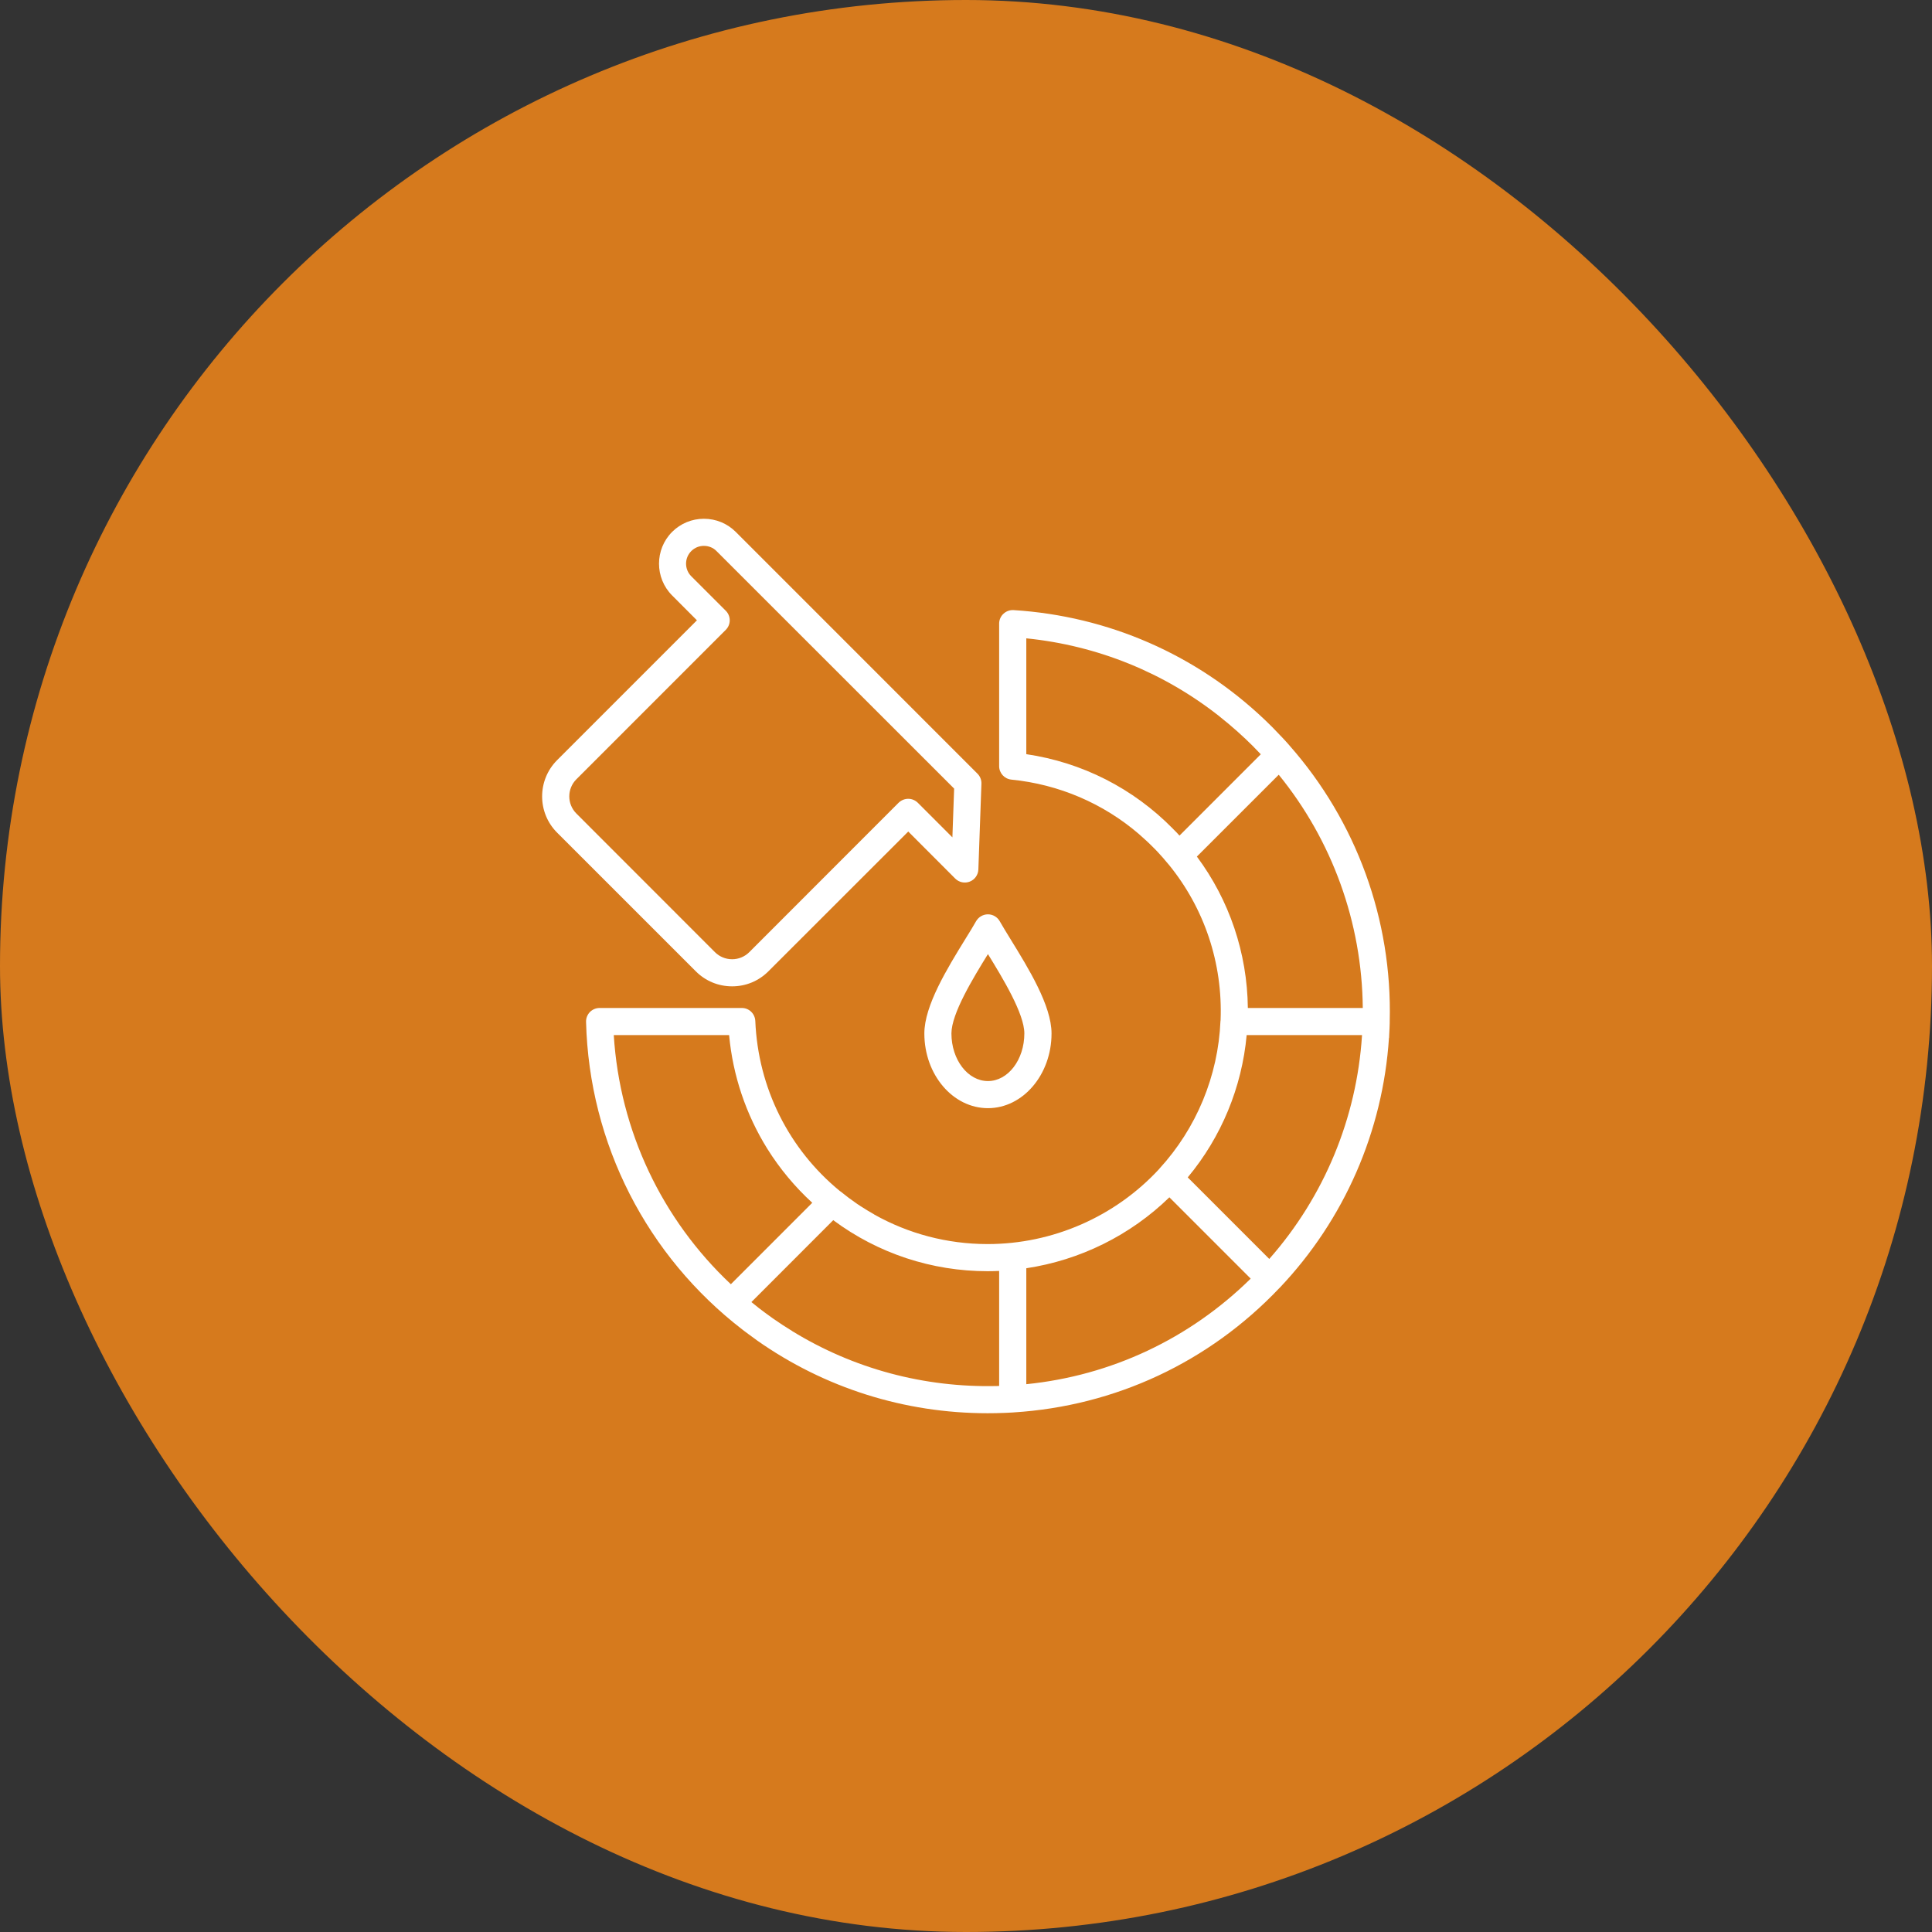 <svg width="70" height="70" viewBox="0 0 70 70" fill="none" xmlns="http://www.w3.org/2000/svg">
<rect x="0" y="0" width="70" height="70" fill="#333333" stroke="none"/>
<rect width="70" height="70" rx="35" fill="#D67A1D"/>
<path fill-rule="evenodd" clip-rule="evenodd" d="M20.883 28.235L26.295 22.822C26.488 22.63 26.488 22.319 26.295 22.127L25.047 20.88C24.794 20.628 24.794 20.218 25.047 19.966C25.169 19.844 25.33 19.778 25.503 19.778C25.677 19.778 25.842 19.844 25.96 19.966L34.57 28.572L34.507 30.339L33.255 29.086C33.16 28.994 33.038 28.942 32.908 28.942C32.778 28.942 32.652 28.994 32.557 29.086L27.146 34.5C26.98 34.664 26.76 34.755 26.527 34.755C26.291 34.755 26.07 34.664 25.905 34.5L20.883 29.475C20.541 29.133 20.541 28.577 20.883 28.235ZM26.527 35.737C27.024 35.737 27.488 35.544 27.839 35.194L32.908 30.128L34.609 31.832C34.747 31.97 34.956 32.014 35.137 31.942C35.319 31.87 35.441 31.698 35.448 31.502L35.559 28.394C35.563 28.257 35.511 28.125 35.413 28.029L26.657 19.271C26.35 18.965 25.941 18.796 25.503 18.796C25.07 18.796 24.66 18.965 24.353 19.271C23.719 19.906 23.719 20.939 24.353 21.575L25.251 22.475L20.186 27.541C19.461 28.266 19.461 29.445 20.186 30.169L25.212 35.194C25.562 35.544 26.027 35.737 26.527 35.737ZM37.114 37.444C37.114 36.727 36.331 35.441 35.795 34.569C35.255 35.441 34.472 36.727 34.472 37.444C34.472 38.395 35.066 39.169 35.795 39.169C36.524 39.169 37.114 38.395 37.114 37.444ZM35.366 33.376C35.267 33.552 35.137 33.764 34.984 34.01C34.318 35.091 33.491 36.437 33.491 37.444C33.491 38.937 34.523 40.151 35.795 40.151C37.063 40.151 38.099 38.937 38.099 37.444C38.099 36.437 37.268 35.091 36.602 34.01C36.453 33.764 36.319 33.552 36.221 33.376C36.134 33.223 35.972 33.128 35.795 33.128C35.618 33.128 35.456 33.223 35.366 33.376ZM45.988 45.614L43.034 42.659C44.252 41.197 44.996 39.395 45.169 37.503H49.348V37.517C49.155 40.516 47.977 43.357 45.988 45.614ZM28.701 48.227V48.225C28.473 48.087 28.253 47.941 28.036 47.791C28.02 47.779 28.004 47.769 27.989 47.758C27.894 47.692 27.803 47.625 27.713 47.558C27.638 47.502 27.563 47.445 27.488 47.388C27.477 47.379 27.465 47.371 27.457 47.362C27.378 47.302 27.299 47.239 27.224 47.177L30.19 44.209C31.817 45.417 33.763 46.058 35.783 46.058C35.921 46.058 36.063 46.054 36.201 46.048V50.215C36.177 50.216 36.149 50.217 36.122 50.218C33.475 50.281 30.919 49.59 28.701 48.227ZM22.238 37.503C22.455 40.979 23.987 44.186 26.48 46.53L29.43 43.579C28.804 43.005 28.256 42.348 27.803 41.625C27.028 40.381 26.551 38.965 26.417 37.503H22.238ZM42.369 43.381C40.951 44.761 39.131 45.658 37.185 45.951V50.152C40.258 49.842 43.097 48.51 45.315 46.327L42.369 43.381ZM43.365 31.035L46.331 28.07C48.265 30.446 49.348 33.423 49.376 36.521H45.212C45.189 34.521 44.539 32.613 43.365 31.035ZM37.185 23.128V27.325C39.21 27.624 41.057 28.563 42.491 30.02C42.503 30.031 42.511 30.042 42.522 30.053C42.558 30.09 42.593 30.127 42.633 30.164C42.664 30.201 42.7 30.238 42.735 30.276L45.681 27.329C45.602 27.245 45.524 27.163 45.441 27.081C45.437 27.074 45.429 27.069 45.425 27.062C45.039 26.675 44.626 26.307 44.192 25.964V25.962C42.18 24.372 39.769 23.389 37.185 23.128ZM50.352 37.069C50.352 37.054 50.352 37.04 50.352 37.025C50.352 37.019 50.352 37.014 50.352 37.008C50.447 33.318 49.139 29.758 46.729 27.021C46.729 27.021 46.729 27.021 46.729 27.02C46.642 26.921 46.556 26.823 46.465 26.728C46.437 26.698 46.406 26.668 46.378 26.638C46.307 26.563 46.237 26.489 46.166 26.416C46.142 26.392 46.118 26.369 46.099 26.347C46.008 26.256 45.914 26.166 45.823 26.077C45.819 26.075 45.815 26.073 45.815 26.07C43.342 23.719 40.159 22.322 36.725 22.105C36.587 22.097 36.457 22.145 36.358 22.237C36.256 22.33 36.201 22.46 36.201 22.595V27.759C36.201 28.011 36.394 28.223 36.646 28.247C38.371 28.42 39.97 29.108 41.266 30.219V30.22C41.447 30.377 41.624 30.54 41.79 30.709C41.809 30.727 41.825 30.743 41.841 30.759C41.869 30.789 41.9 30.819 41.928 30.849C42.066 30.996 42.199 31.148 42.329 31.307C42.333 31.313 42.337 31.318 42.345 31.324C43.633 32.903 44.307 34.892 44.224 36.97C44.224 36.977 44.22 36.984 44.22 36.992C44.137 38.98 43.349 40.883 42.002 42.349C41.998 42.352 41.998 42.354 41.998 42.356C40.403 44.084 38.139 45.075 35.783 45.075C35.775 45.075 35.771 45.075 35.767 45.075C34.322 45.072 32.92 44.704 31.671 44.002L31.675 44.001C31.522 43.915 31.372 43.825 31.226 43.73C31.21 43.721 31.195 43.711 31.179 43.701C31.136 43.674 31.096 43.645 31.053 43.617C30.852 43.479 30.655 43.332 30.462 43.175C30.45 43.167 30.442 43.16 30.43 43.153C28.587 41.642 27.469 39.428 27.366 36.992C27.354 36.729 27.142 36.521 26.878 36.521H21.726C21.592 36.521 21.466 36.574 21.372 36.669C21.281 36.764 21.23 36.892 21.234 37.025C21.348 41.448 23.443 45.513 26.905 48.178C26.925 48.192 26.941 48.207 26.961 48.221C27.02 48.265 27.075 48.308 27.134 48.35C27.209 48.407 27.288 48.463 27.366 48.519C27.386 48.534 27.41 48.55 27.429 48.566C29.875 50.287 32.77 51.204 35.783 51.204C35.882 51.204 35.98 51.203 36.083 51.201C36.094 51.201 36.106 51.2 36.118 51.2C36.209 51.198 36.295 51.195 36.382 51.192C36.413 51.19 36.449 51.189 36.48 51.188C36.563 51.184 36.642 51.179 36.725 51.175C36.725 51.174 36.729 51.174 36.729 51.174C40.403 50.943 43.802 49.359 46.355 46.668C46.359 46.666 46.359 46.664 46.363 46.662C48.71 44.188 50.104 40.99 50.325 37.603H50.329C50.329 37.571 50.329 37.538 50.333 37.505C50.337 37.424 50.341 37.343 50.345 37.262C50.349 37.198 50.349 37.134 50.352 37.069Z" fill="white"/>
</svg>
